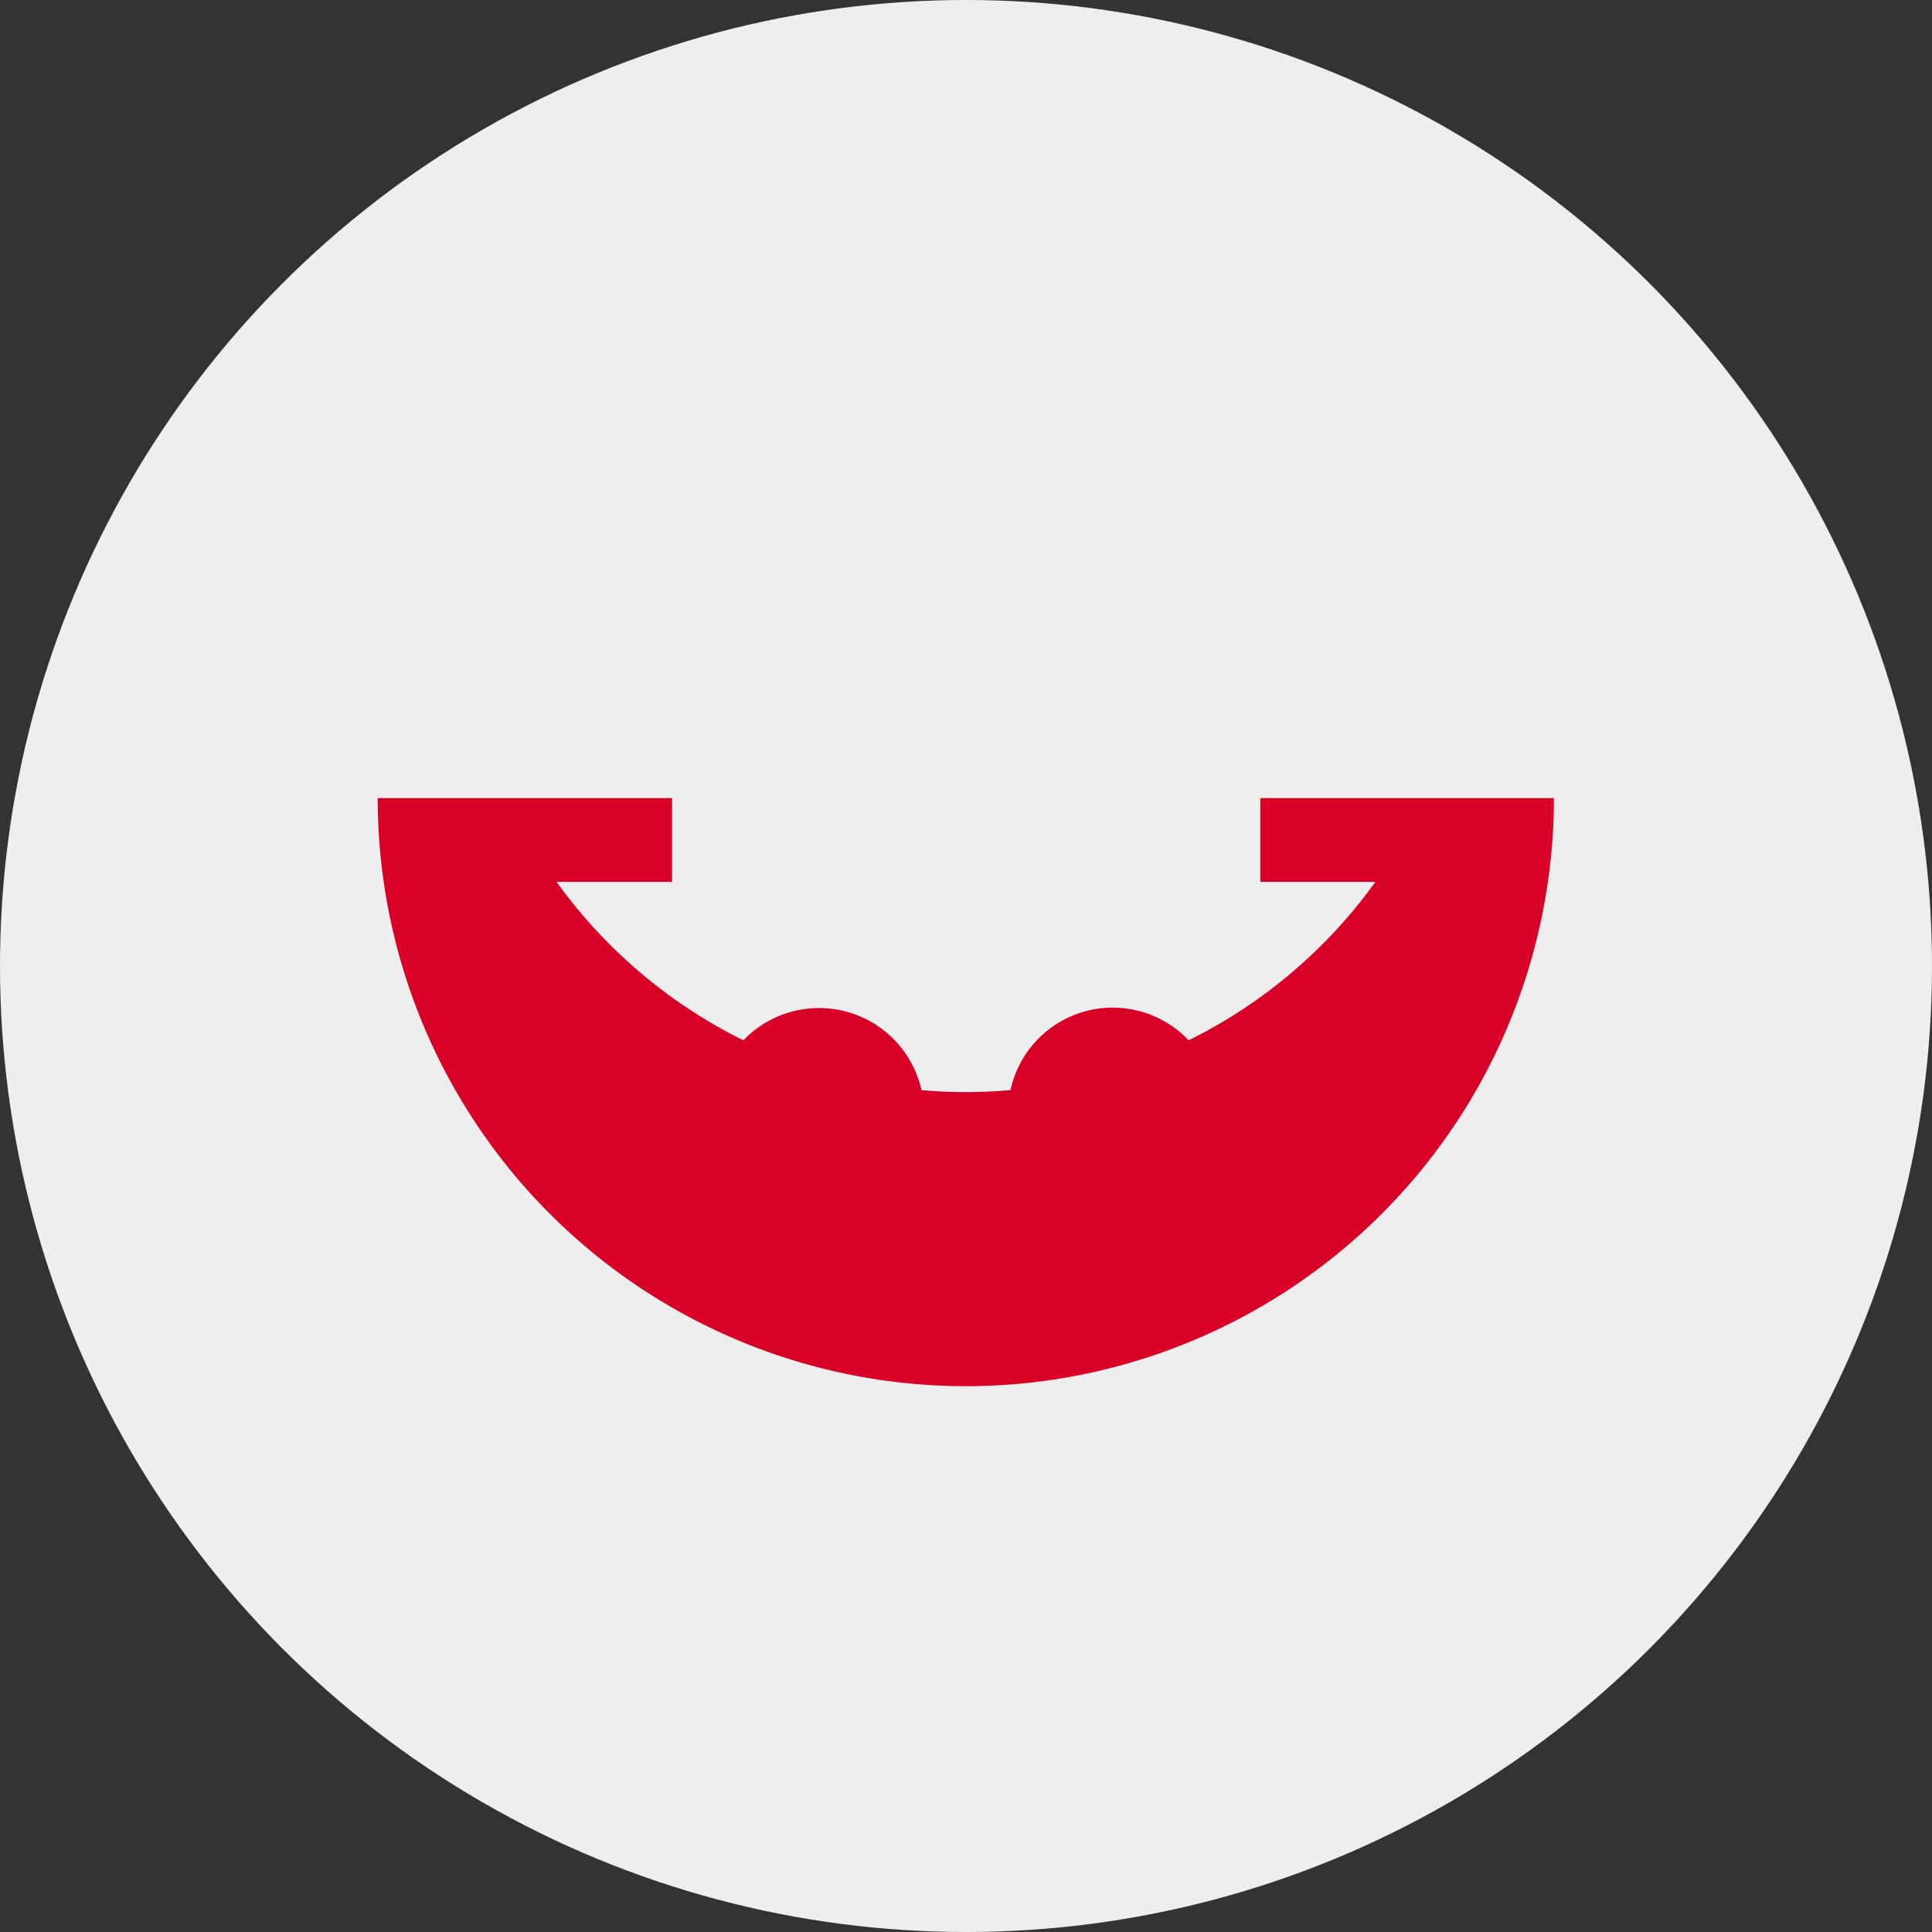<svg xmlns="http://www.w3.org/2000/svg" width="512" height="512" viewBox="0 0 512 512"><rect x="0" y="0" width="512" height="512" fill="#333333" stroke="none"/><defs><clipPath id="a"><circle cx="256" cy="256" r="256" fill="#fff"/></clipPath></defs><g clip-path="url(#a)"><path fill="#eee" d="M0 0h512v512H0z"/><path fill="#d80027" d="M334 211.5v22.2h30.5a134.2 134.2 0 0 1-49.5 42 27.7 27.7 0 0 0-47.2 13.2 134.8 134.8 0 0 1-23.6 0 27.8 27.8 0 0 0-47.2-13.2 134.2 134.2 0 0 1-49.5-42h30.6v-22.2h-78a155.8 155.8 0 0 0 311.7 0H334z"/></g></svg>